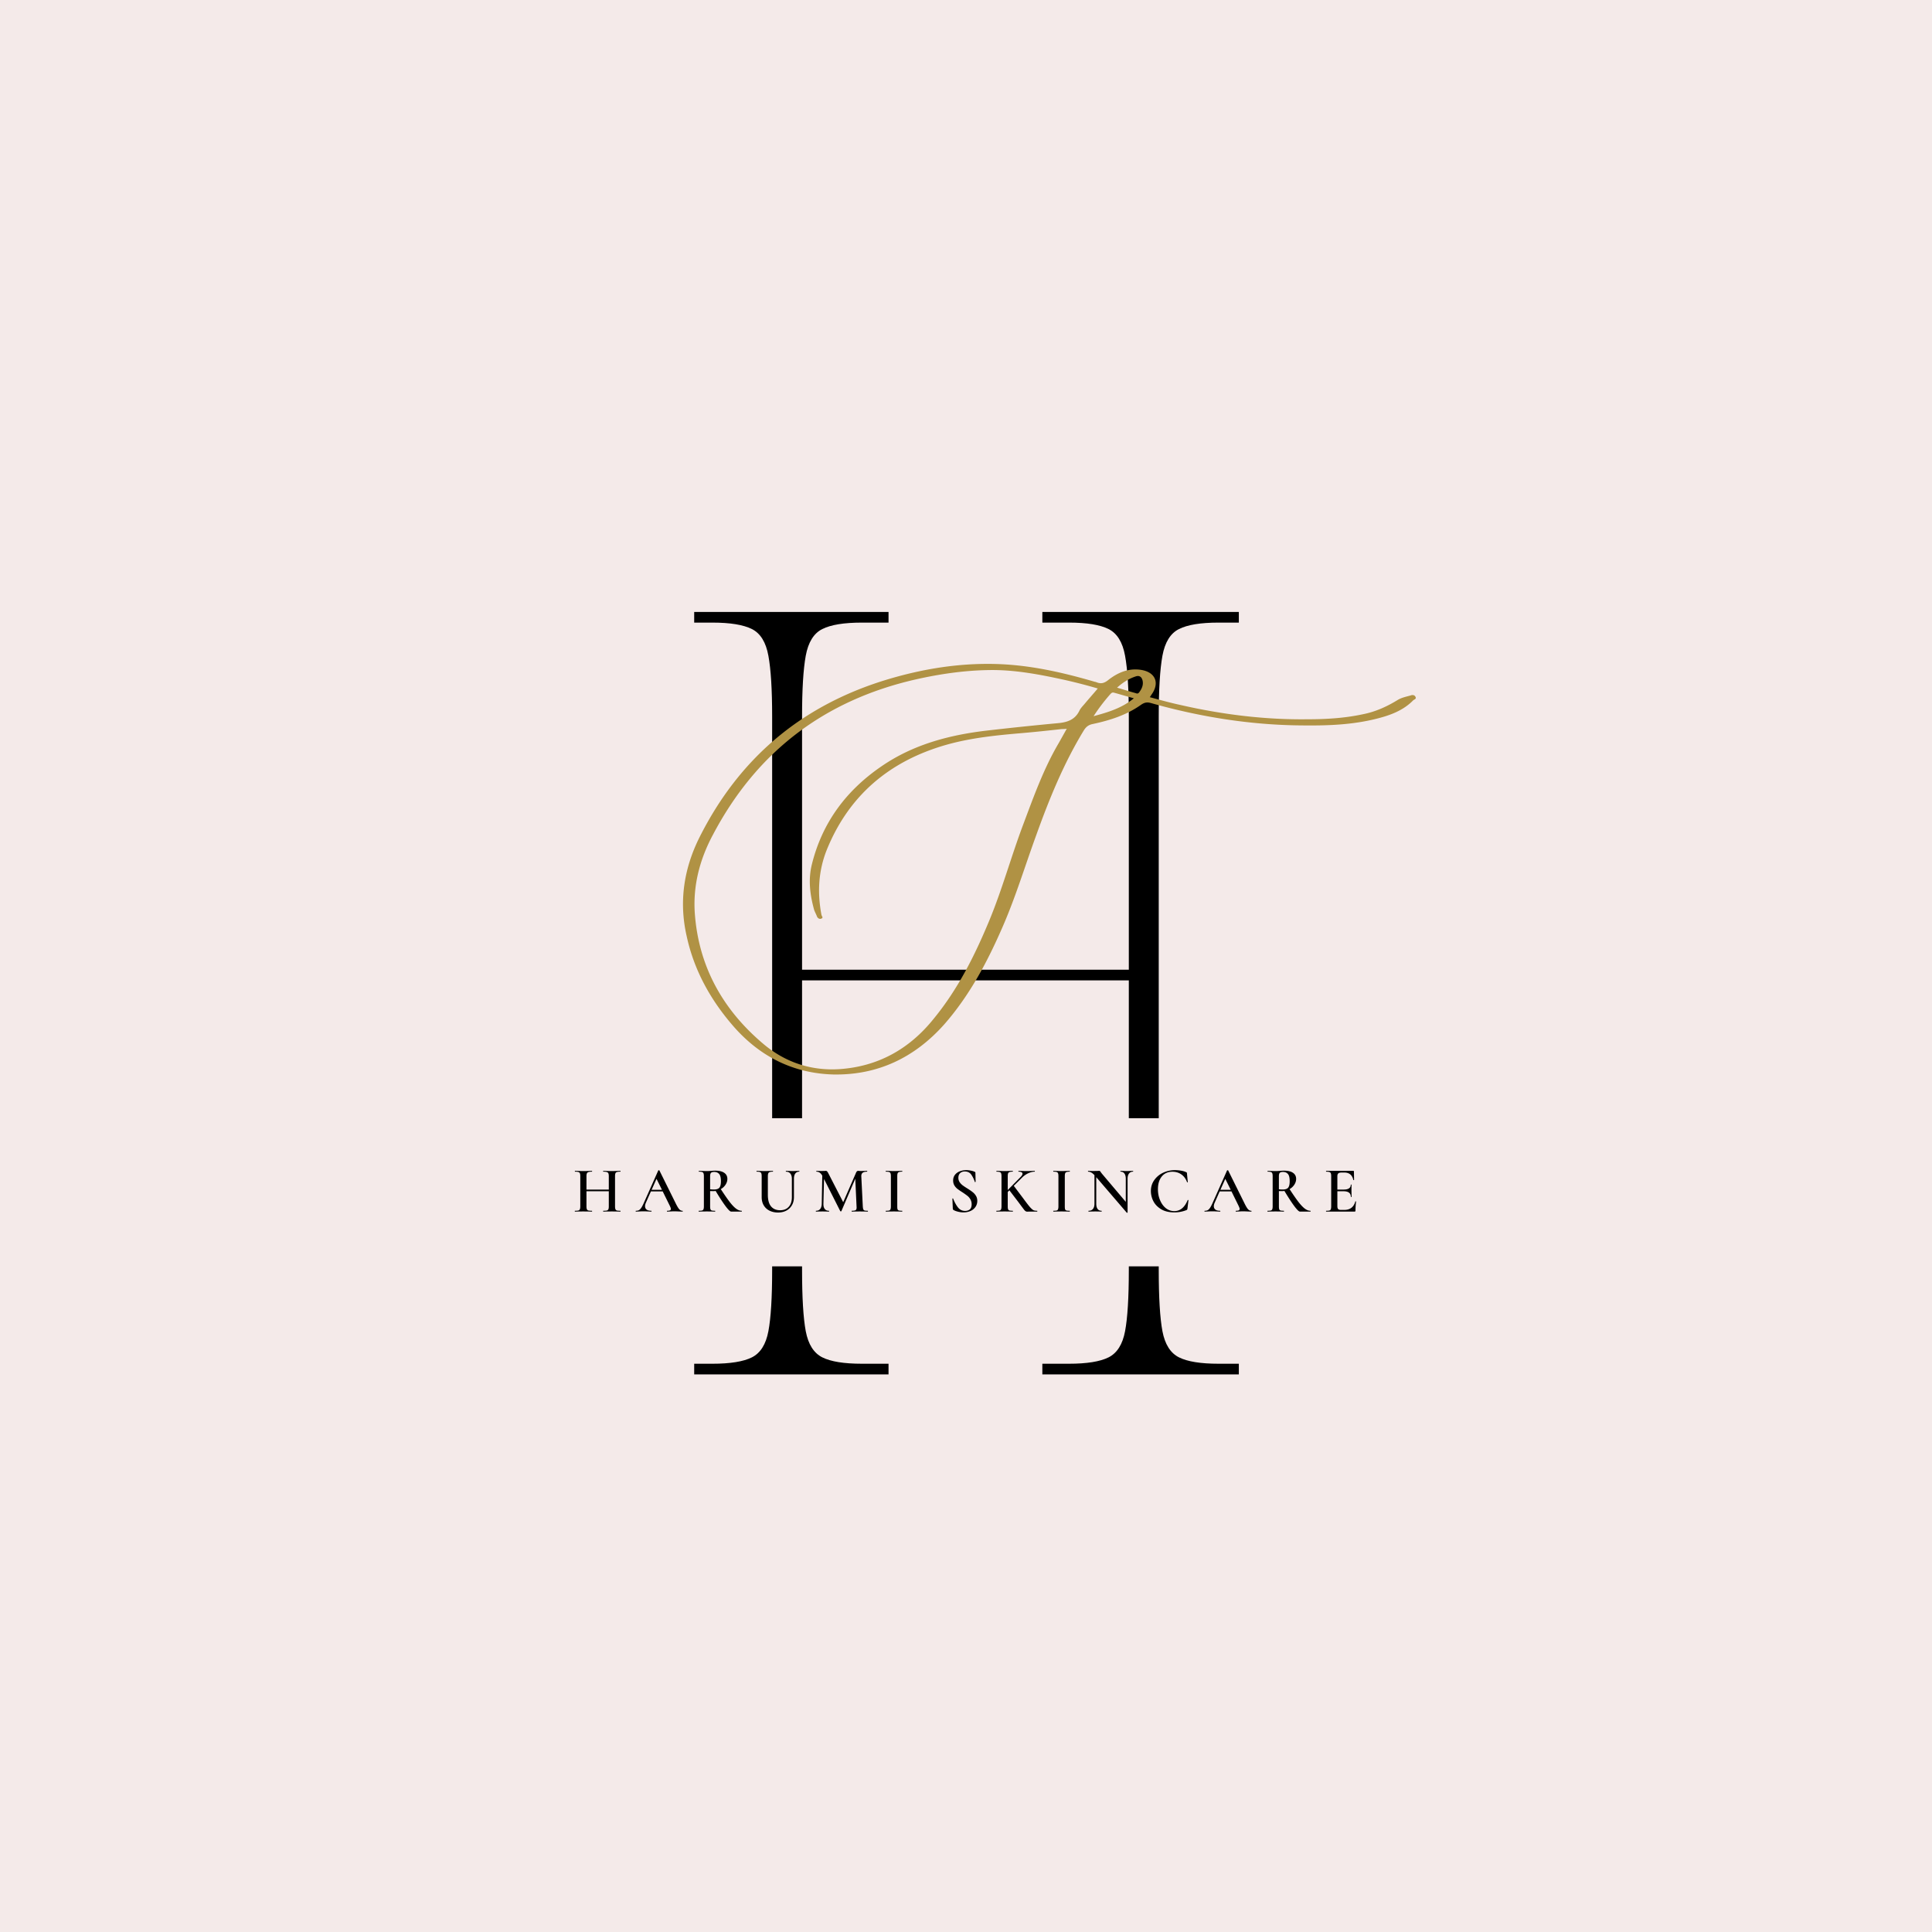 <svg height="2500" viewBox="-37.5 -37.5 450 450" width="2500" xmlns="http://www.w3.org/2000/svg"><path d="m-37.5-37.5h450v450h-450z" fill="#fff"/><path d="m-37.5-37.5h450v450h-450z" fill="#fff"/><path d="m-37.5-37.5h450v450h-450z" fill="#f4eae9"/><path d="m124.191 282.627v-2.485h4.235c4.144 0 7.21-.492 9.203-1.484 1.988-1 3.27-3.031 3.844-6.094.582-3.07.875-7.843.875-14.312v-128.844c0-6.3-.293-11.023-.875-14.172-.574-3.156-1.856-5.226-3.844-6.219-1.992-1-5.059-1.5-9.203-1.5h-4.235v-2.484h45.266v2.484h-6.219c-4.148 0-7.214.5-9.203 1.5-1.992.993-3.277 3.063-3.86 6.22-.573 3.148-.859 7.87-.859 14.171v58.953h76.11v-58.953c0-6.3-.293-11.023-.875-14.172-.574-3.156-1.856-5.226-3.844-6.219-1.992-1-5.058-1.5-9.203-1.5h-6.219v-2.484h45.766v2.484h-4.735c-4.148 0-7.214.5-9.203 1.5-1.992.993-3.277 3.063-3.859 6.22-.574 3.148-.86 7.87-.86 14.171v128.844c0 6.469.286 11.242.86 14.312.582 3.063 1.867 5.094 3.86 6.094 1.988.992 5.054 1.484 9.202 1.484h4.735v2.485h-45.766v-2.485h6.219c4.145 0 7.21-.492 9.203-1.484 1.988-1 3.27-3.031 3.844-6.094.582-3.07.875-7.843.875-14.312v-67.406h-76.11v67.406c0 6.469.286 11.242.86 14.312.582 3.063 1.867 5.094 3.86 6.094 1.988.992 5.054 1.484 9.202 1.484h6.22v2.485zm0 0"/><path d="m-8.688 222.957h392.25v34.5h-392.25zm0 0" fill="#f4eae9"/><path d="m133.635 201.887c6.125 6.84 13.746 10.618 22.933 10.88 10.356.195 18.957-3.91 25.86-11.665 5.996-6.84 10.164-14.785 13.746-23.058 2.933-6.778 5.082-13.875 7.625-20.848 3.058-8.535 6.449-16.871 11.136-24.559.524-.847 1.11-1.304 2.086-1.5 3.973-.847 7.883-2.082 11.27-4.492.781-.523 1.367-.652 2.281-.394 11.531 3.257 23.32 5.148 35.375 5.214 5.797.063 11.528-.132 17.196-1.566 3.128-.781 6.19-1.887 8.535-4.297.261-.195.78-.328.52-.781-.196-.457-.716-.524-1.173-.328-.91.262-1.953.457-2.867.976-2.539 1.567-5.21 2.801-8.207 3.391-4.234.91-8.535 1.172-12.898 1.172-9.97.129-19.868-1.11-29.575-3.324-2.41-.52-4.757-1.172-7.168-1.825.196-.257.262-.39.391-.586 2.02-2.8.848-5.34-2.605-5.796-2.868-.391-5.34.714-7.493 2.41-.976.781-1.757.91-2.8.457-.196-.067-.39-.067-.52-.133-7.168-2.082-14.332-3.711-21.758-4.04-9.187-.39-18.113 1.044-26.84 3.716-19.675 6.058-34.074 18.304-43.257 36.61-3.649 7.296-4.82 14.984-2.996 23 1.757 8.14 5.73 15.175 11.203 21.366zm93.355-81.824c.91-.324 1.43.129 1.63.914.257 1.106-.2 2.02-.849 2.863-.195.196-.39.262-.652.133-1.434-.39-2.867-.847-4.43-1.304 1.368-1.239 2.735-2.082 4.301-2.606zm-5.863 4.106c.195-.196.39-.457.844-.329 1.433.391 2.933.848 4.629 1.305-2.868 2.344-6.059 3.258-9.383 4.168a42.684 42.684 0 0 1 3.91-5.144zm-92.574 32.765c10.164-19.281 25.863-31.27 47.101-36.152 5.735-1.305 11.598-2.152 17.457-2.215 5.864-.066 11.598 1.04 17.266 2.277 2.605.586 5.144 1.239 7.816 2.02-1.105 1.305-2.148 2.476-3.125 3.648-.39.457-.914.977-1.172 1.563-1.043 2.086-2.804 2.672-5.02 2.867a765.477 765.477 0 0 0 -16.804 1.758c-8.664 1.043-16.937 3.258-24.234 8.273-8.211 5.606-13.813 13.098-16.223 22.801-.91 3.586-.457 7.168.524 10.688.195.52.453.976.648 1.496.195.457.652.718 1.11.457.39-.196 0-.524-.067-.848-.977-5.145-.715-10.227 1.238-15.113 5.149-12.703 14.594-20.653 27.688-24.43 5.926-1.695 11.984-2.281 18.11-2.8 2.995-.262 5.991-.587 8.991-.915.325 0 .649 0 1.106-.062a921.434 921.434 0 0 1 -1.824 3.258c-3.582 6.058-5.93 12.703-8.403 19.28-2.738 7.298-4.82 14.919-7.82 22.15-3.387 8.144-7.293 15.96-12.898 22.8-5.668 7.102-13.028 11.207-22.083 11.793-6.515.39-12.44-1.563-17.46-5.734-9.575-8.012-15.309-18.176-16.157-30.813-.39-6.45 1.239-12.441 4.235-18.047zm0 0" fill="#b09244"/><path d="m106.989 244.513c.031 0 .047.032.047.094 0 .063-.016.094-.047.094-.344 0-.625-.004-.844-.016l-1.094-.015-1.297.015c-.18.012-.421.016-.734.016-.023 0-.031-.031-.031-.094 0-.062.008-.094.031-.094.383 0 .66-.02.828-.062a.518.518 0 0 0 .36-.297c.062-.145.093-.375.093-.688v-3.5h-5.203v3.5c0 .305.031.532.094.688a.51.51 0 0 0 .36.297c.175.043.452.062.827.062.02 0 .032.032.032.094 0 .063-.012.094-.032.094-.343 0-.609-.004-.796-.016l-1.266-.015-1.094.015c-.199.012-.469.016-.812.016-.024 0-.032-.031-.032-.094 0-.062.008-.094.032-.094.363 0 .629-.02.797-.062a.518.518 0 0 0 .359-.297c.062-.156.094-.383.094-.688v-7.015c0-.301-.032-.524-.094-.672-.063-.145-.184-.242-.36-.297-.167-.05-.43-.078-.78-.078-.024 0-.032-.031-.032-.094 0-.062.008-.094.031-.094l.813.016a21.421 21.421 0 0 0 2.344 0l.796-.016c.02 0 .032.032.032.094 0 .063-.012.094-.032.094-.367 0-.636.031-.812.094a.564.564 0 0 0 -.375.312c-.063.149-.094.371-.094.672v3.094h5.203v-3.094c0-.3-.03-.523-.093-.672a.529.529 0 0 0 -.36-.312c-.18-.063-.453-.094-.828-.094-.023 0-.031-.031-.031-.094 0-.062.008-.094.031-.094l.734.016c.489.023.922.031 1.297.031.27 0 .633-.008 1.094-.031l.844-.016c.031 0 .047.032.047.094 0 .063-.016.094-.047.094-.367 0-.633.027-.797.078a.527.527 0 0 0 -.344.297c-.062.148-.094.371-.094.672v7.015c0 .305.032.532.094.688a.508.508 0 0 0 .344.297c.164.043.43.062.797.062zm14.46 0c.05 0 .078.032.078.094 0 .063-.027.094-.078.094-.188 0-.496-.008-.922-.031-.43-.02-.734-.032-.922-.032-.25 0-.547.012-.89.032-.344.023-.618.03-.813.03-.043 0-.062-.03-.062-.093 0-.062.02-.094.062-.094.29 0 .504-.031.64-.093a.333.333 0 0 0 .22-.329c0-.144-.09-.398-.266-.765l-1.64-3.328h-2.75l-1.157 2.625c-.137.304-.203.574-.203.812 0 .356.125.625.375.813.258.18.613.265 1.062.265.051 0 .078.032.078.094 0 .063-.027.094-.078.094-.18 0-.437-.008-.781-.031-.387-.02-.719-.032-1-.032s-.602.012-.953.032c-.336.023-.606.03-.813.03-.05 0-.078-.03-.078-.093 0-.062.028-.094.078-.094.282 0 .516-.05.704-.156.195-.113.382-.312.562-.594.188-.289.406-.722.656-1.297l3.266-7.343c.02-.032.066-.047.14-.047.07 0 .114.015.126.047l3.718 7.5c.352.73.645 1.23.875 1.5.239.261.492.39.766.39zm-7.172-4.89h2.406l-1.265-2.547zm20.968 4.89c.031 0 .047.032.047.094 0 .063-.016.094-.047.094h-2.453c-.23 0-.664-.422-1.297-1.266-.625-.844-1.398-2.023-2.312-3.547a2.557 2.557 0 0 1 -.5.047c-.375 0-.637-.004-.782-.015v3.546c0 .313.024.543.078.688.051.148.157.246.313.297.164.043.422.062.766.062.019 0 .03.032.03.094 0 .063-.011.094-.03.094-.336 0-.594-.004-.782-.016l-1.125-.015-1.093.015c-.188.012-.45.016-.782.016-.031 0-.047-.031-.047-.094 0-.062.016-.094.047-.094.344 0 .594-.02.75-.062a.508.508 0 0 0 .328-.297c.063-.156.094-.383.094-.688v-7.015c0-.301-.031-.524-.094-.672a.492.492 0 0 0 -.328-.297c-.156-.05-.402-.078-.734-.078-.024 0-.031-.031-.031-.094 0-.062.007-.094.03-.094l.782.016c.445.023.805.031 1.078.031.301 0 .617-.015.953-.047.125-.007.27-.02.438-.03.176-.009.363-.016.562-.016.907 0 1.598.168 2.079.5.488.335.734.808.734 1.421 0 .47-.14.918-.422 1.344a3.16 3.16 0 0 1 -1.11 1.031c.833 1.274 1.524 2.274 2.079 3 .562.72 1.062 1.243 1.5 1.563.437.324.863.484 1.281.484zm-7.344-5.015c.239.043.532.062.875.062.602 0 1.024-.133 1.266-.406.25-.281.375-.785.375-1.516 0-.812-.137-1.375-.406-1.687-.274-.32-.657-.485-1.157-.485-.367 0-.617.075-.75.22-.136.136-.203.402-.203.796zm19.04-2.422c0-.531-.12-.942-.359-1.235-.23-.289-.57-.437-1.016-.437-.023 0-.03-.031-.03-.094 0-.062.007-.094.03-.094l.704.016c.382.023.687.031.906.031.176 0 .445-.008.812-.031l.672-.016c.02 0 .031.032.031.094 0 .063-.011.094-.03.094-.4 0-.704.148-.923.437-.21.293-.312.704-.312 1.235v4.234c0 .73-.156 1.367-.469 1.906a3.25 3.25 0 0 1 -1.312 1.266c-.555.29-1.2.438-1.938.438-.742 0-1.402-.149-1.984-.438a3.196 3.196 0 0 1 -1.344-1.25c-.313-.539-.469-1.176-.469-1.906v-4.875c0-.301-.031-.524-.094-.672a.528.528 0 0 0 -.328-.297c-.156-.05-.402-.078-.734-.078-.031 0-.047-.031-.047-.094 0-.062.016-.094.047-.094l.797.016c.437.023.797.031 1.078.031.3 0 .672-.008 1.11-.031l.765-.016c.031 0 .047.032.047.094 0 .063-.016.094-.047.094-.336 0-.578.031-.734.094a.521.521 0 0 0 -.329.312c-.062.149-.093.371-.093.672v4.313c0 1.21.25 2.109.75 2.703.5.593 1.203.89 2.109.89.852 0 1.52-.265 2-.797.488-.53.734-1.285.734-2.265zm17.692 7.437c.02 0 .031.032.031.094 0 .063-.012.094-.031.094-.336 0-.602-.004-.797-.016l-1.094-.015-1.062.015c-.188.012-.45.016-.782.016-.023 0-.03-.031-.03-.094 0-.062.007-.094.03-.094.446 0 .743-.047.891-.14.156-.102.234-.317.234-.641l-.015-.266-.297-6.421-3.235 7.546c-.023.043-.062.063-.125.063a.182.182 0 0 1 -.14-.063l-3.781-7.484-.141 5.766c-.012.53.094.937.312 1.218.22.282.54.422.97.422.03 0 .046.032.046.094 0 .063-.016.094-.047.094-.273 0-.48-.004-.625-.016l-.844-.015-.89.015a9.292 9.292 0 0 1 -.64.016c-.032 0-.048-.031-.048-.094 0-.062.016-.094.047-.094.414 0 .739-.14.969-.422.227-.28.348-.687.36-1.218l.124-6.532c-.18-.32-.375-.554-.593-.703a1.258 1.258 0 0 0 -.75-.234c-.032 0-.047-.031-.047-.094 0-.062.015-.094.047-.094l.656.016c.125.012.297.016.515.016l.704-.016c.082-.008.187-.016.312-.016s.227.055.313.157c.082.093.207.308.375.64l3.343 6.5 3.016-6.922a.726.726 0 0 1 .203-.28.369.369 0 0 1 .25-.095c.07 0 .164.008.281.016a4.1 4.1 0 0 0 .407.016l.812-.016c.133-.008.332-.016.594-.016.02 0 .031.032.031.094 0 .063-.012.094-.031.094-.48 0-.828.09-1.047.266-.219.18-.32.468-.297.875l.344 6.921c.02.313.055.543.11.688a.5.5 0 0 0 .312.297c.156.043.406.062.75.062zm6.857-1.047c0 .313.02.543.062.688.051.148.157.246.313.297.156.043.41.062.765.062.02 0 .032.032.032.094 0 .063-.012.094-.032.094-.336 0-.593-.004-.78-.016l-1.126-.015-1.094.015c-.187.012-.449.016-.78.016-.032 0-.048-.031-.048-.094 0-.062.016-.094.047-.094.344 0 .594-.02.75-.062a.466.466 0 0 0 .313-.297c.062-.156.093-.383.093-.688v-7.015c0-.301-.03-.524-.093-.672a.484.484 0 0 0 -.313-.297c-.156-.05-.406-.078-.75-.078-.031 0-.047-.031-.047-.094 0-.062.016-.094.047-.094l.781.016c.446.023.813.031 1.094.031.313 0 .692-.008 1.14-.031l.766-.016c.02 0 .032.032.032.094 0 .063-.012.094-.032.094-.343 0-.593.031-.75.094a.472.472 0 0 0 -.312.312c-.055.149-.078.371-.078.672zm14.233-6.64c0 .375.094.71.282 1 .187.281.421.531.703.75.28.21.656.46 1.125.75.52.324.925.605 1.218.844.301.23.555.515.766.859.207.336.313.73.313 1.187 0 .512-.137.97-.407 1.375a2.722 2.722 0 0 1 -1.14.954 3.947 3.947 0 0 1 -1.672.343c-.43 0-.867-.058-1.313-.172-.449-.113-.793-.25-1.031-.406-.086-.062-.133-.16-.14-.297l-.094-2.297v-.015c0-.04.023-.063.078-.063.05-.008.082.008.094.047.332.836.71 1.524 1.14 2.063.426.53.973.797 1.64.797.438 0 .802-.114 1.095-.344.289-.238.437-.64.437-1.203 0-.438-.102-.82-.297-1.157a2.81 2.81 0 0 0 -.734-.843 20.037 20.037 0 0 0 -1.156-.813 15.244 15.244 0 0 1 -1.157-.797 2.947 2.947 0 0 1 -.687-.797c-.188-.32-.281-.695-.281-1.125 0-.53.144-.976.437-1.343.29-.364.672-.633 1.14-.813.47-.176.962-.265 1.485-.265.344 0 .688.039 1.031.109.344.062.63.148.86.25.093.031.156.07.187.11a.289.289 0 0 1 .047.171l.047 2.063c0 .03-.031.058-.094.078-.055.012-.086-.004-.094-.047a6.448 6.448 0 0 0 -.812-1.672c-.344-.5-.856-.75-1.531-.75-.45 0-.809.133-1.078.39-.274.262-.407.622-.407 1.079zm18.344 7.687c.03 0 .046.032.046.094 0 .063-.015.094-.046.094h-1.704l-.593.015a.675.675 0 0 1 -.36-.093 1.538 1.538 0 0 1 -.36-.328l-.718-.954-.625-.843-2.11-2.766-.374.406v3.328c0 .313.023.543.078.688.05.148.156.246.312.297.157.043.407.062.75.062.04 0 .063.032.063.094 0 .063-.024.094-.063.094-.324 0-.586-.004-.78-.016l-1.11-.015-1.063.015c-.199.012-.468.016-.812.016-.024 0-.031-.031-.031-.094 0-.062.007-.094.03-.094.345 0 .595-.02.75-.062a.508.508 0 0 0 .329-.297c.062-.156.094-.383.094-.688v-7.015c0-.301-.032-.524-.094-.672a.492.492 0 0 0 -.328-.297c-.156-.05-.403-.078-.735-.078-.023 0-.03-.031-.03-.094 0-.062.007-.094.03-.094l.813.016c.437.023.785.031 1.047.031.312 0 .687-.008 1.125-.031l.765-.016c.032 0 .047.032.047.094 0 .063-.015.094-.047.094-.336 0-.578.031-.734.094a.521.521 0 0 0 -.328.312c-.055.149-.078.371-.078.672v3.203l2.969-3.015c.312-.313.468-.57.468-.782 0-.156-.078-.273-.234-.36-.156-.081-.387-.124-.688-.124-.023 0-.03-.031-.03-.094 0-.062.007-.094.03-.094l.688.016a23.071 23.071 0 0 0 2.406 0l.656-.016c.032 0 .047.032.047.094 0 .063-.015.094-.047.094-.449 0-.937.121-1.468.36a4.885 4.885 0 0 0 -1.438 1l-1.953 1.937 2.234 2.969c.688.937 1.204 1.605 1.547 2 .352.386.63.625.828.718.207.086.485.125.829.125zm6.447-1.047c0 .313.02.543.063.688.05.148.156.246.312.297.157.043.41.062.766.062.02 0 .031.032.031.094 0 .063-.012.094-.031.094-.336 0-.594-.004-.781-.016l-1.125-.015-1.094.015c-.188.012-.45.016-.781.016-.032 0-.047-.031-.047-.094 0-.062.015-.094.047-.094.343 0 .593-.02.75-.062a.466.466 0 0 0 .312-.297c.063-.156.094-.383.094-.688v-7.015c0-.301-.031-.524-.094-.672a.484.484 0 0 0 -.312-.297c-.157-.05-.407-.078-.75-.078-.032 0-.047-.031-.047-.094 0-.062.015-.094.047-.094l.781.016c.445.023.812.031 1.094.031.312 0 .691-.008 1.14-.031l.766-.016c.02 0 .031.032.031.094 0 .063-.012.094-.031.094-.344 0-.594.031-.75.094a.472.472 0 0 0 -.313.312c-.054.149-.078.371-.078.672zm15.89-8.25c.02 0 .031.032.031.094 0 .063-.012.094-.031.094-.406 0-.719.148-.938.437-.218.282-.328.696-.328 1.235v7.844c0 .03-.027.046-.078.046a.244.244 0 0 1 -.11 0l-7.109-8.28v6.187c0 .53.102.937.313 1.218.207.282.515.422.922.422.02 0 .03.032.03.094 0 .063-.01.094-.03.094-.274 0-.48-.004-.625-.016l-.797-.015-.89.015a11.02 11.02 0 0 1 -.704.016c-.031 0-.047-.031-.047-.094 0-.062.016-.094.047-.094.438 0 .77-.14 1-.422.238-.28.36-.687.36-1.218v-6.657c-.282-.3-.54-.507-.766-.625a1.46 1.46 0 0 0 -.703-.187c-.024 0-.032-.031-.032-.094 0-.062.008-.094.032-.094l.609.016c.133.012.32.016.563.016l.968-.016c.125-.008.27-.016.438-.016a.27.27 0 0 1 .187.063c.04.043.102.125.188.25.164.23.289.39.375.484l5.437 6.422v-5.36c0-.538-.105-.952-.312-1.234-.211-.289-.512-.437-.906-.437-.024 0-.032-.031-.032-.094 0-.062.008-.094.032-.094l.625.016c.32.023.585.031.796.031.196 0 .47-.008.813-.031zm9.771-.171c.457 0 .93.043 1.421.125.489.085.875.199 1.157.343.093.024.148.059.172.11.03.043.046.12.046.234l.188 1.969c0 .031-.027.054-.078.062-.055.012-.086-.004-.094-.047-.293-.789-.734-1.39-1.328-1.796-.586-.415-1.277-.625-2.078-.625-1.055 0-1.883.37-2.485 1.109-.593.742-.89 1.73-.89 2.969 0 .93.164 1.78.5 2.562.332.781.785 1.403 1.36 1.86.581.449 1.234.671 1.952.671 1.364 0 2.399-.847 3.11-2.546.007-.04.039-.055.093-.047.063.011.094.03.094.062l-.234 1.938c-.024.125-.047.21-.078.25a.432.432 0 0 1 -.157.109 7.564 7.564 0 0 1 -2.812.531c-1.23 0-2.258-.242-3.078-.734-.824-.5-1.43-1.125-1.813-1.875a5.16 5.16 0 0 1 -.578-2.375c0-.945.258-1.79.781-2.531a5.198 5.198 0 0 1 2.063-1.72 6.414 6.414 0 0 1 2.766-.608zm17.753 9.468c.05 0 .078.032.078.094 0 .063-.028.094-.078.094-.188 0-.497-.008-.922-.031-.43-.02-.735-.032-.922-.032-.25 0-.547.012-.89.032-.345.023-.618.03-.813.03-.043 0-.063-.03-.063-.093 0-.062.02-.094.063-.094.289 0 .504-.031.64-.093a.333.333 0 0 0 .219-.329c0-.144-.09-.398-.266-.765l-1.64-3.328h-2.75l-1.156 2.625c-.137.304-.204.574-.204.812 0 .356.125.625.375.813.258.18.614.265 1.063.265.05 0 .078.032.078.094 0 .063-.027.094-.078.094-.18 0-.438-.008-.781-.031-.387-.02-.72-.032-1-.032-.282 0-.602.012-.953.032-.336.023-.606.03-.813.03-.05 0-.078-.03-.078-.093 0-.062.027-.094.078-.094.281 0 .516-.05.703-.156.195-.113.383-.312.563-.594.187-.289.406-.722.656-1.297l3.266-7.343c.019-.032.066-.047.14-.047.07 0 .113.015.125.047l3.719 7.5c.351.73.644 1.23.875 1.5.238.261.492.39.766.39zm-7.172-4.89h2.406l-1.266-2.547zm20.968 4.89c.03 0 .046.032.046.094 0 .063-.015.094-.046.094h-2.454c-.23 0-.664-.422-1.296-1.266-.625-.844-1.399-2.023-2.313-3.547a2.557 2.557 0 0 1 -.5.047c-.375 0-.637-.004-.781-.015v3.546c0 .313.023.543.078.688.05.148.156.246.312.297.165.043.422.062.766.062.02 0 .031.032.031.094 0 .063-.011.094-.03.094-.337 0-.595-.004-.782-.016l-1.125-.015-1.094.015c-.187.012-.45.016-.781.016-.031 0-.047-.031-.047-.094 0-.062.016-.094.047-.094.344 0 .594-.02.75-.062a.508.508 0 0 0 .328-.297c.062-.156.094-.383.094-.688v-7.015c0-.301-.032-.524-.094-.672a.492.492 0 0 0 -.328-.297c-.156-.05-.402-.078-.735-.078-.023 0-.03-.031-.03-.094 0-.062.007-.094.03-.094l.782.016c.445.023.804.031 1.078.031.3 0 .617-.015.953-.047.125-.007.27-.02.437-.03.176-.009.364-.016.563-.016.906 0 1.598.168 2.078.5.488.335.734.808.734 1.421 0 .47-.14.918-.421 1.344a3.16 3.16 0 0 1 -1.11 1.031c.832 1.274 1.524 2.274 2.078 3 .563.72 1.063 1.243 1.5 1.563.438.324.864.484 1.282.484zm-7.344-5.015c.238.043.531.062.875.062.601 0 1.023-.133 1.265-.406.25-.281.375-.785.375-1.516 0-.812-.136-1.375-.406-1.687-.273-.32-.656-.485-1.156-.485-.367 0-.617.075-.75.22-.137.136-.203.402-.203.796zm17.806 2.843c0-.02.02-.03.062-.03.031 0 .055.007.078.015.02.012.032.023.032.031-.094.773-.141 1.477-.141 2.11 0 .085-.016.148-.047.187-.031.031-.094.047-.187.047h-6.579c-.03 0-.046-.031-.046-.094 0-.062.015-.094.046-.094.344 0 .594-.02.75-.062a.466.466 0 0 0 .313-.297c.062-.156.094-.383.094-.688v-7.015c0-.301-.032-.524-.094-.672a.492.492 0 0 0 -.328-.297c-.156-.05-.403-.078-.735-.078-.03 0-.046-.031-.046-.094 0-.062.015-.094.046-.094h6.313c.094 0 .14.047.14.141l.032 1.969c0 .023-.028.039-.078.047-.055.011-.086 0-.094-.032-.25-1.156-.953-1.734-2.11-1.734h-.609c-.367 0-.625.07-.781.203-.149.137-.219.36-.219.672v3.094h1.453c1.114 0 1.672-.375 1.672-1.125 0-.031.024-.047.078-.047.063 0 .094.016.094.047l-.016 1.312.016.719c.008.324.016.59.016.797 0 .012-.032.016-.094.016-.055 0-.078-.004-.078-.016 0-.875-.57-1.313-1.703-1.313h-1.438v3.438c0 .344.063.586.188.719.125.125.347.187.672.187h.75c1.351 0 2.21-.656 2.578-1.969zm0 0"/></svg>